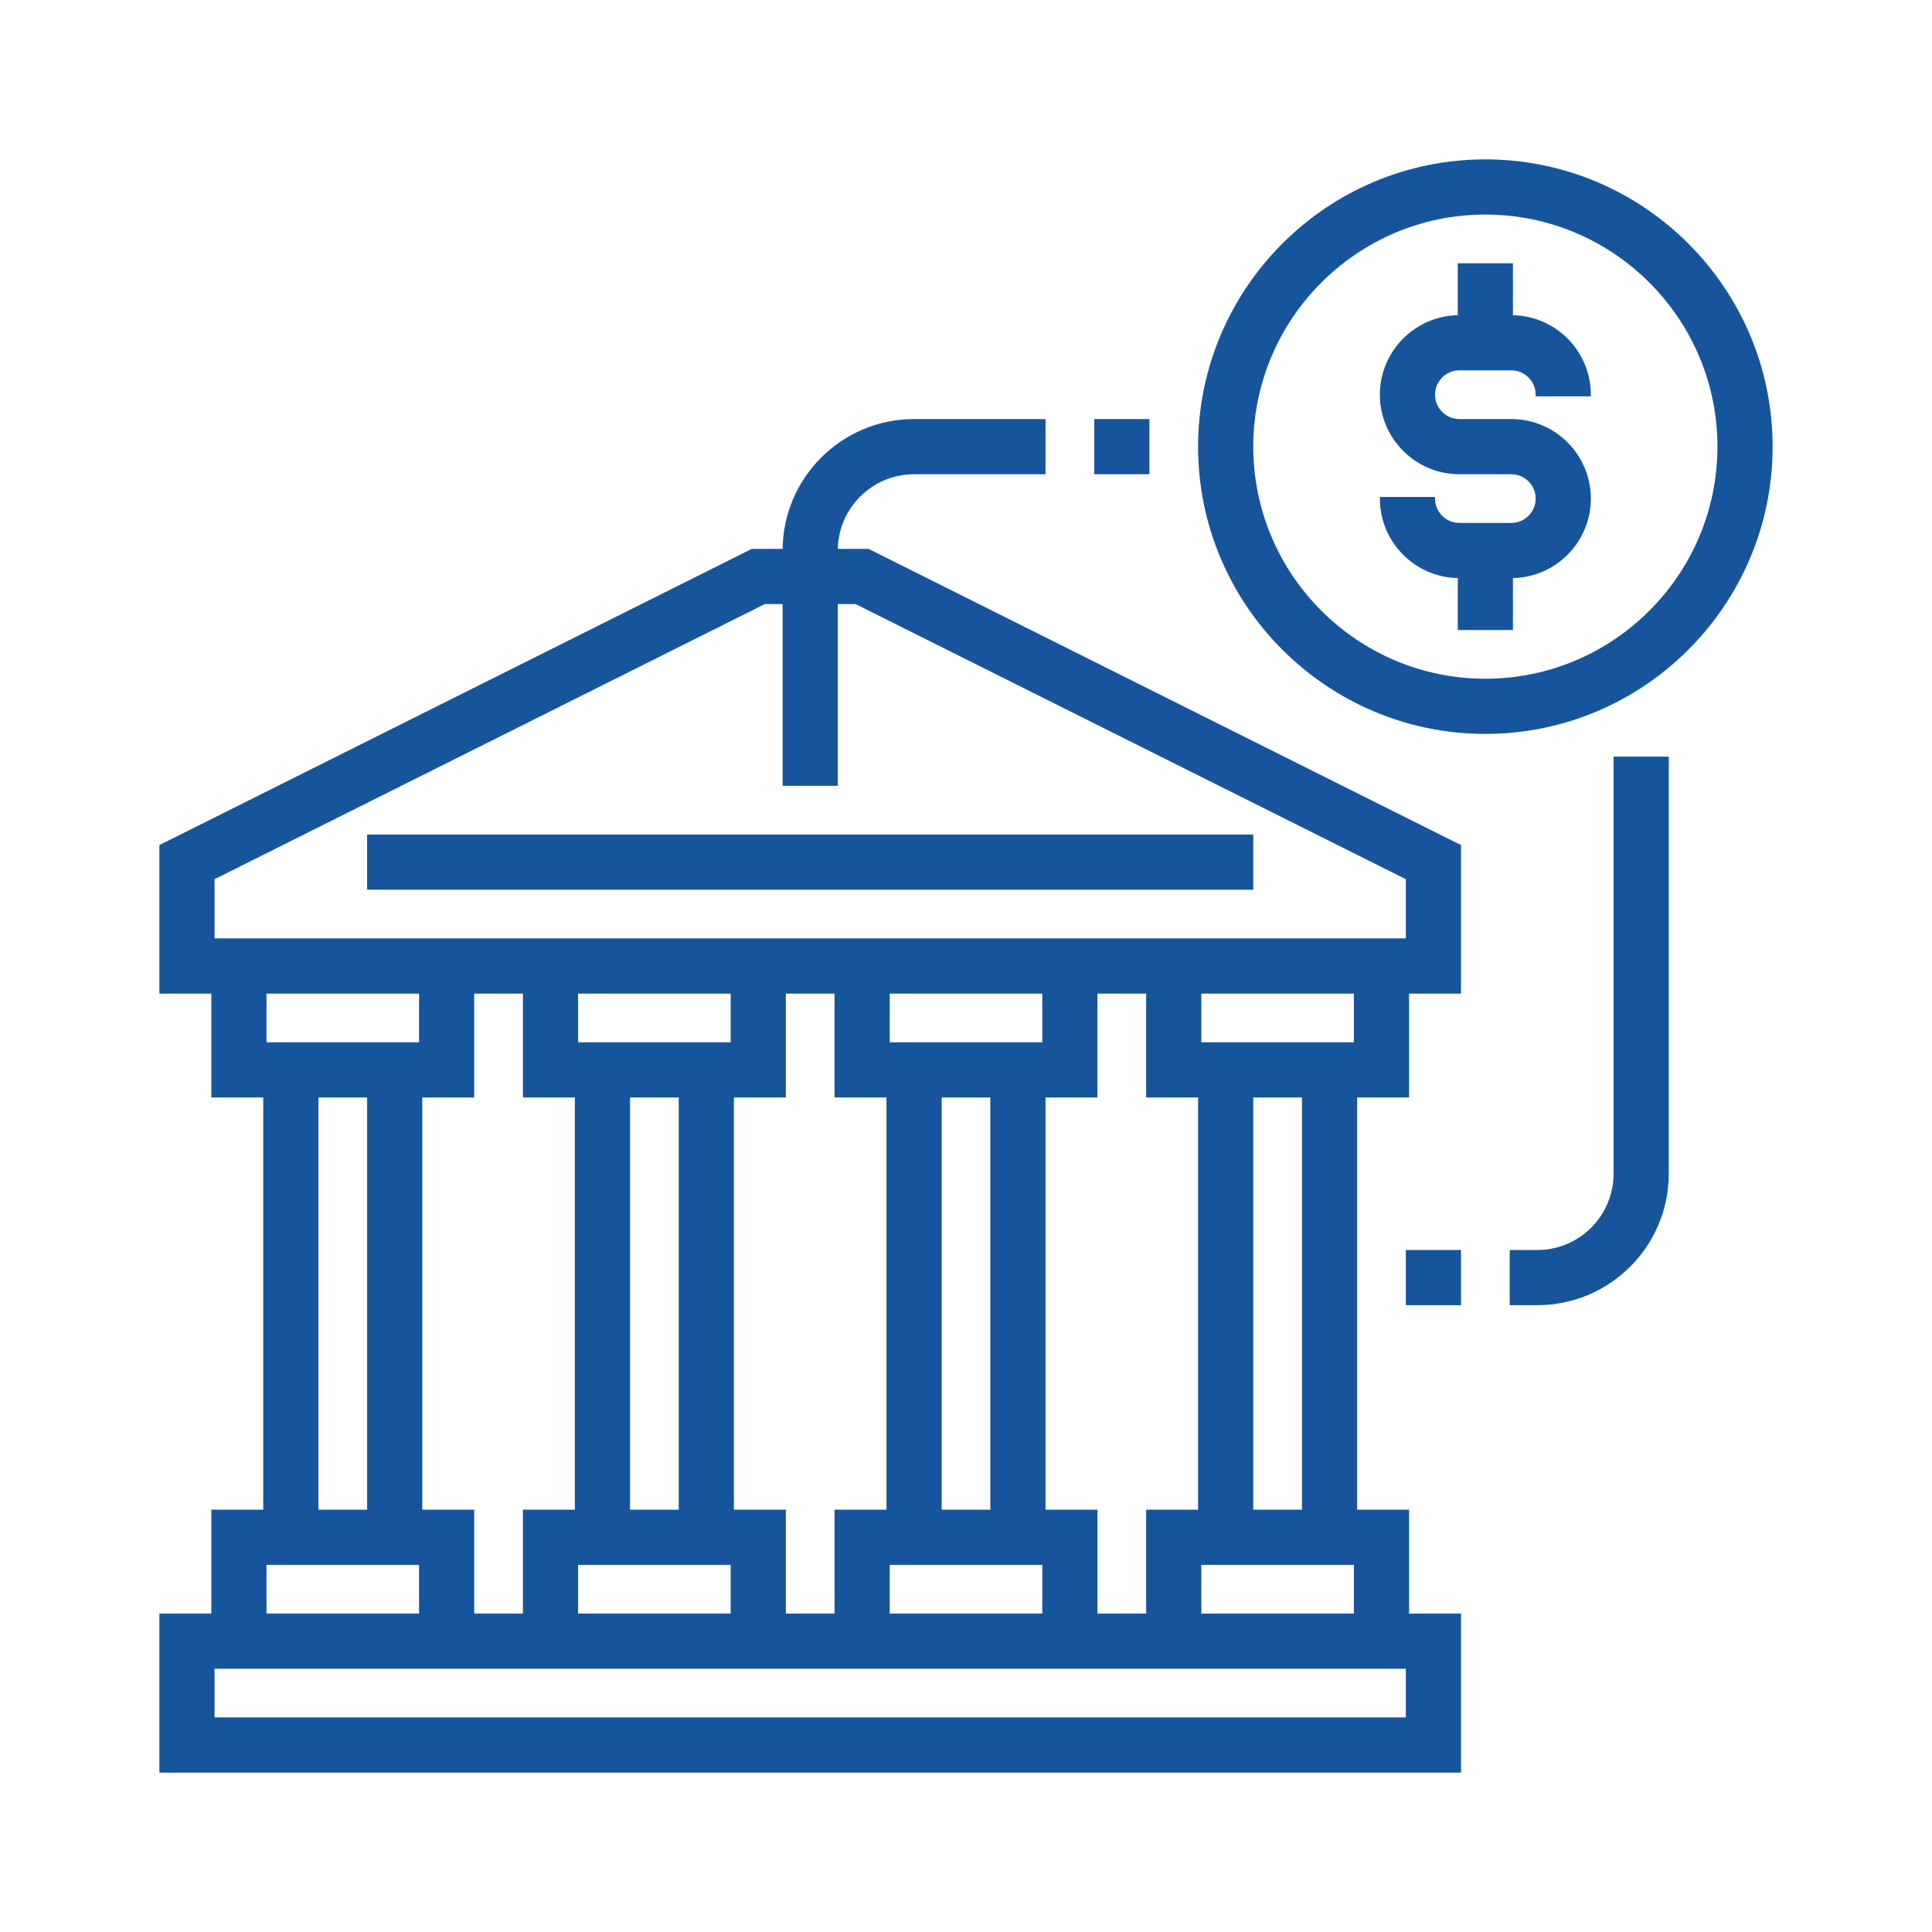 <!DOCTYPE svg PUBLIC "-//W3C//DTD SVG 1.1//EN" "http://www.w3.org/Graphics/SVG/1.1/DTD/svg11.dtd">
<!-- Uploaded to: SVG Repo, www.svgrepo.com, Transformed by: SVG Repo Mixer Tools -->
<svg fill="#16559c" version="1.1" id="Layer_1" xmlns="http://www.w3.org/2000/svg" xmlns:xlink="http://www.w3.org/1999/xlink" viewBox="-49.6 -49.6 595.20 595.20" xml:space="preserve" width="800px" height="800px" stroke="#16559c">
<g id="SVGRepo_bgCarrier" stroke-width="0"/>
<g id="SVGRepo_tracerCarrier" stroke-linecap="round" stroke-linejoin="round" stroke="#CCCCCC" stroke-width="0.992"/>
<g id="SVGRepo_iconCarrier"> <g> <g> <g> <path d="M208,120c0-13.232,10.768-24,24-24h40V80h-40c-22.056,0-40,17.944-40,40h-9.888L0,211.056V256h16v32h16v128H16v32H0v48 h400v-48h-16v-32h-16V288h16v-32h16v-44.944L217.888,120H208z M32,432h48v16H32V432z M128,288v128h-16v32H96v-32H80V288h16v-32 h16v32H128z M224,288v128h-16v32h-16v-32h-16V288h16v-32h16v32H224z M320,288v128h-16v32h-16v-32h-16V288h16v-32h16v32H320z M368,432v16h-48v-16H368z M336,416V288h16v128H336z M272,272h-48v-16h48V272z M256,288v128h-16V288H256z M272,432v16h-48v-16 H272z M176,272h-48v-16h48V272z M160,288v128h-16V288H160z M176,432v16h-48v-16H176z M80,272H32v-16h48V272z M64,288v128H48V288 H64z M384,464v16H16v-16H384z M368,272h-48v-16h48V272z M384,240h-80h-16h-80h-16h-80H96H16v-19.056L185.888,136H192v56h16v-56 h6.112L384,220.944V240z"/> <rect x="64" y="208" width="272" height="16"/> <path d="M408,0c-48.52,0-88,39.48-88,88s39.48,88,88,88c48.52,0,88-39.48,88-88S456.52,0,408,0z M408,160 c-39.704,0-72-32.296-72-72s32.296-72,72-72c39.704,0,72,32.296,72,72S447.704,160,408,160z"/> <path d="M400,64h16c4.416,0,8,3.584,8,8h16c0-13.232-10.768-24-24-24V32h-16v16c-13.232,0-24,10.768-24,24s10.768,24,24,24h16 c4.416,0,8,3.584,8,8s-3.584,8-8,8h-16c-4.416,0-8-3.584-8-8h-16c0,13.232,10.768,24,24,24v16h16v-16c13.232,0,24-10.768,24-24 s-10.768-24-24-24h-16c-4.416,0-8-3.584-8-8S395.584,64,400,64z"/> <rect x="288" y="80" width="16" height="16"/> <path d="M448,312c0,13.232-10.768,24-24,24h-8v16h8c22.056,0,40-17.944,40-40V184h-16V312z"/> <rect x="384" y="336" width="16" height="16"/> </g> </g> </g> </g>
</svg>
